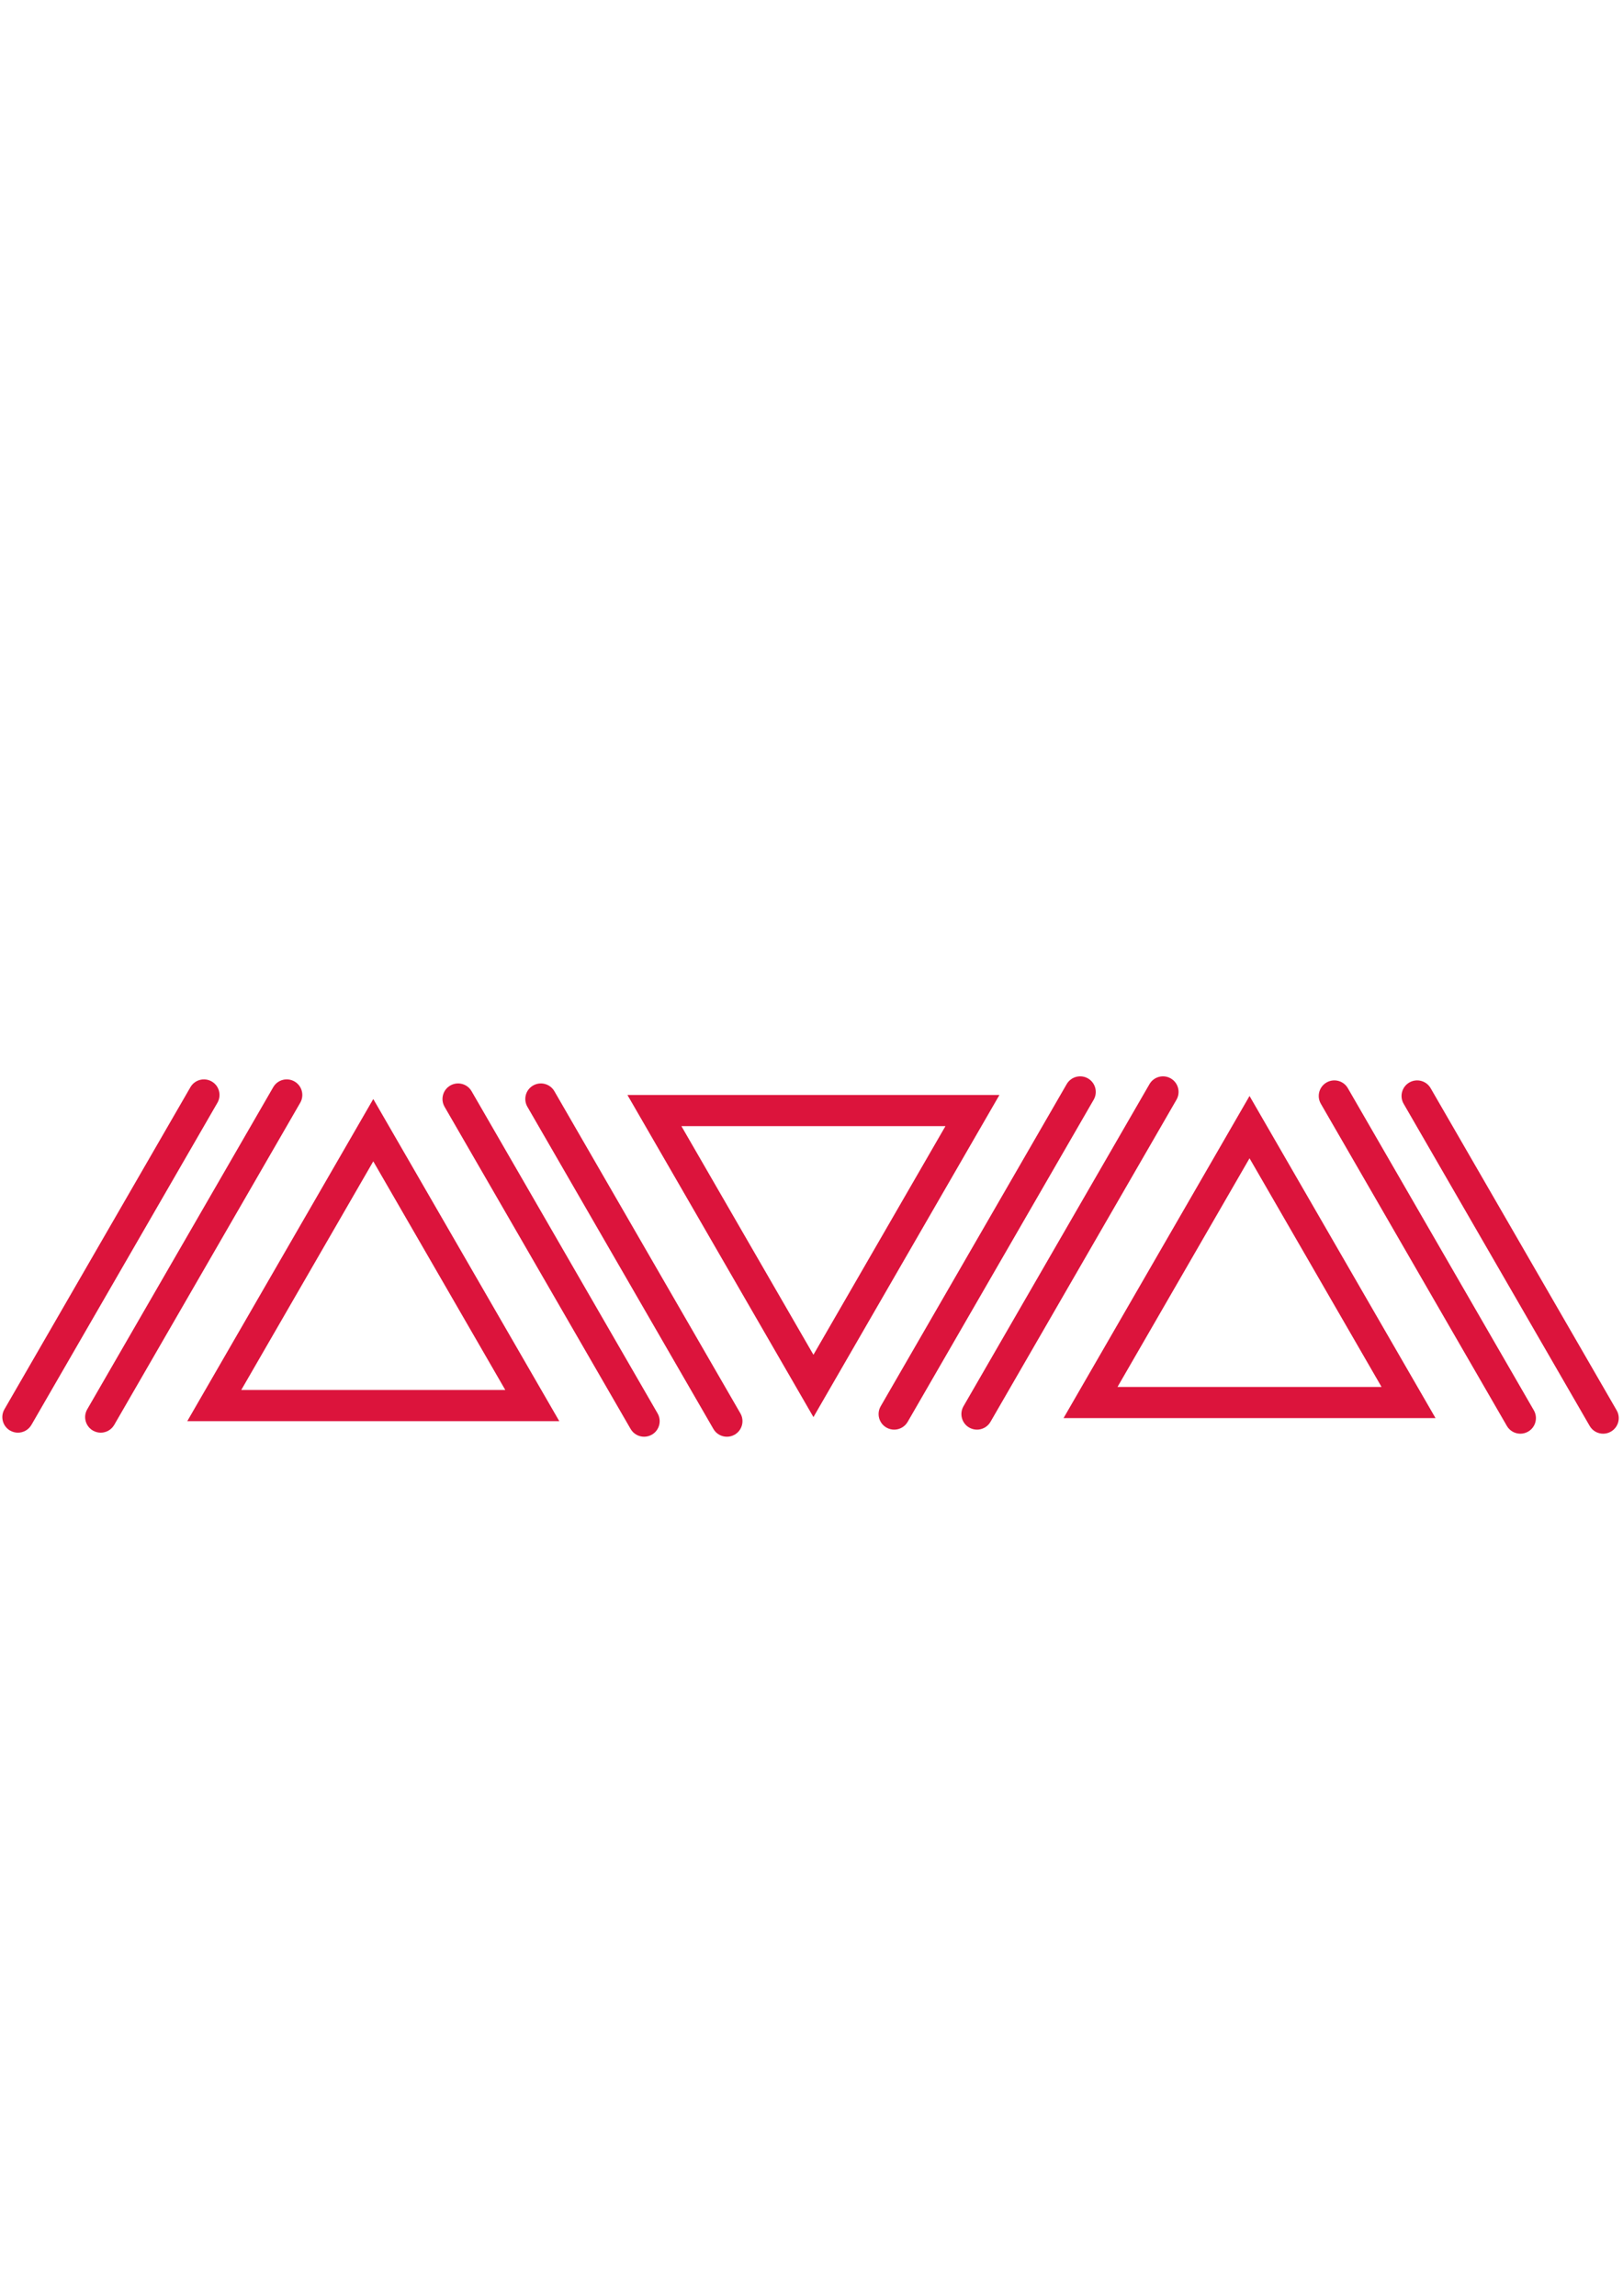 <svg xmlns="http://www.w3.org/2000/svg" xmlns:xlink="http://www.w3.org/1999/xlink" width="793" zoomAndPan="magnify" viewBox="0 0 595.5 842.25" height="1122" preserveAspectRatio="xMidYMid meet" version="1.0"><defs><clipPath id="9296722630"><path d="M 0.016 395 L 81 395 L 81 526 L 0.016 526 Z M 0.016 395 " clip-rule="nonzero"/></clipPath><clipPath id="025a819ac6"><path d="M 192 397 L 273 397 L 273 527.336 L 192 527.336 Z M 192 397 " clip-rule="nonzero"/></clipPath><clipPath id="67f08c323b"><path d="M 162 397 L 243 397 L 243 527.336 L 162 527.336 Z M 162 397 " clip-rule="nonzero"/></clipPath></defs><path fill="crimson" d="M 136.961 403.125 L 68.711 521.336 L 205.207 521.336 Z M 136.961 425.996 L 185.402 509.898 L 88.516 509.898 L 136.961 425.996 " fill-opacity="1" fill-rule="nonzero"/><path fill="crimson" d="M 36.953 525.562 C 35.98 525.562 35 525.312 34.102 524.797 C 31.367 523.219 30.426 519.723 32.004 516.988 L 100.254 398.781 C 101.832 396.051 105.32 395.117 108.066 396.691 C 110.801 398.27 111.738 401.766 110.156 404.5 L 41.91 522.707 C 40.852 524.535 38.926 525.562 36.953 525.562 " fill-opacity="1" fill-rule="nonzero"/><g clip-path="url(#9296722630)"><path fill="crimson" d="M 6.566 525.562 C 5.602 525.562 4.617 525.312 3.715 524.797 C 0.98 523.219 0.043 519.723 1.621 516.988 L 69.871 398.781 C 71.453 396.051 74.941 395.117 77.684 396.691 C 80.418 398.27 81.355 401.766 79.777 404.5 L 11.527 522.707 C 10.469 524.535 8.547 525.562 6.566 525.562 " fill-opacity="1" fill-rule="nonzero"/></g><path fill="crimson" d="M 366.707 401.637 L 230.207 401.637 L 298.461 519.848 Z M 346.902 413.07 L 298.461 496.977 L 250.012 413.07 L 346.902 413.07 " fill-opacity="1" fill-rule="nonzero"/><g clip-path="url(#025a819ac6)"><path fill="crimson" d="M 266.711 527.051 C 264.734 527.051 262.812 526.027 261.754 524.191 L 193.508 405.98 C 191.926 403.246 192.863 399.75 195.598 398.172 C 198.34 396.602 201.832 397.531 203.41 400.266 L 271.66 518.48 C 273.238 521.215 272.297 524.711 269.562 526.289 C 268.664 526.805 267.684 527.051 266.711 527.051 " fill-opacity="1" fill-rule="nonzero"/></g><g clip-path="url(#67f08c323b)"><path fill="crimson" d="M 236.332 527.051 C 234.355 527.051 232.434 526.027 231.375 524.191 L 163.121 405.98 C 161.543 403.246 162.484 399.75 165.219 398.172 C 167.961 396.602 171.449 397.531 173.027 400.266 L 241.273 518.48 C 242.859 521.215 241.918 524.711 239.184 526.289 C 238.277 526.805 237.297 527.051 236.332 527.051 " fill-opacity="1" fill-rule="nonzero"/></g><path fill="crimson" d="M 458.469 402.012 L 390.223 520.223 L 526.715 520.223 Z M 458.469 424.875 L 506.91 508.785 L 410.027 508.785 L 458.469 424.875 " fill-opacity="1" fill-rule="nonzero"/><path fill="crimson" d="M 358.465 524.449 C 357.492 524.449 356.512 524.199 355.605 523.684 C 352.871 522.102 351.938 518.605 353.516 515.871 L 421.762 397.66 C 423.344 394.934 426.836 393.996 429.57 395.57 C 432.305 397.148 433.246 400.645 431.668 403.379 L 363.422 521.59 C 362.363 523.422 360.438 524.449 358.465 524.449 " fill-opacity="1" fill-rule="nonzero"/><path fill="crimson" d="M 328.078 524.449 C 327.113 524.449 326.133 524.199 325.227 523.684 C 322.492 522.102 321.559 518.605 323.137 515.871 L 391.383 397.66 C 392.961 394.934 396.453 393.996 399.191 395.57 C 401.926 397.148 402.867 400.645 401.289 403.379 L 333.035 521.59 C 331.984 523.422 330.055 524.449 328.078 524.449 " fill-opacity="1" fill-rule="nonzero"/><path fill="crimson" d="M 588.223 525.938 C 586.242 525.938 584.32 524.914 583.266 523.078 L 515.012 404.867 C 513.434 402.133 514.375 398.637 517.109 397.059 C 519.852 395.484 523.344 396.418 524.918 399.152 L 593.168 517.359 C 594.75 520.094 593.809 523.59 591.074 525.168 C 590.176 525.691 589.191 525.938 588.223 525.938 " fill-opacity="1" fill-rule="nonzero"/><path fill="crimson" d="M 557.844 525.938 C 555.863 525.938 553.941 524.914 552.883 523.078 L 484.633 404.867 C 483.055 402.133 483.992 398.637 486.727 397.059 C 489.473 395.484 492.965 396.418 494.539 399.152 L 562.785 517.359 C 564.363 520.094 563.43 523.59 560.695 525.168 C 559.789 525.691 558.809 525.938 557.844 525.938 " fill-opacity="1" fill-rule="nonzero"/></svg>